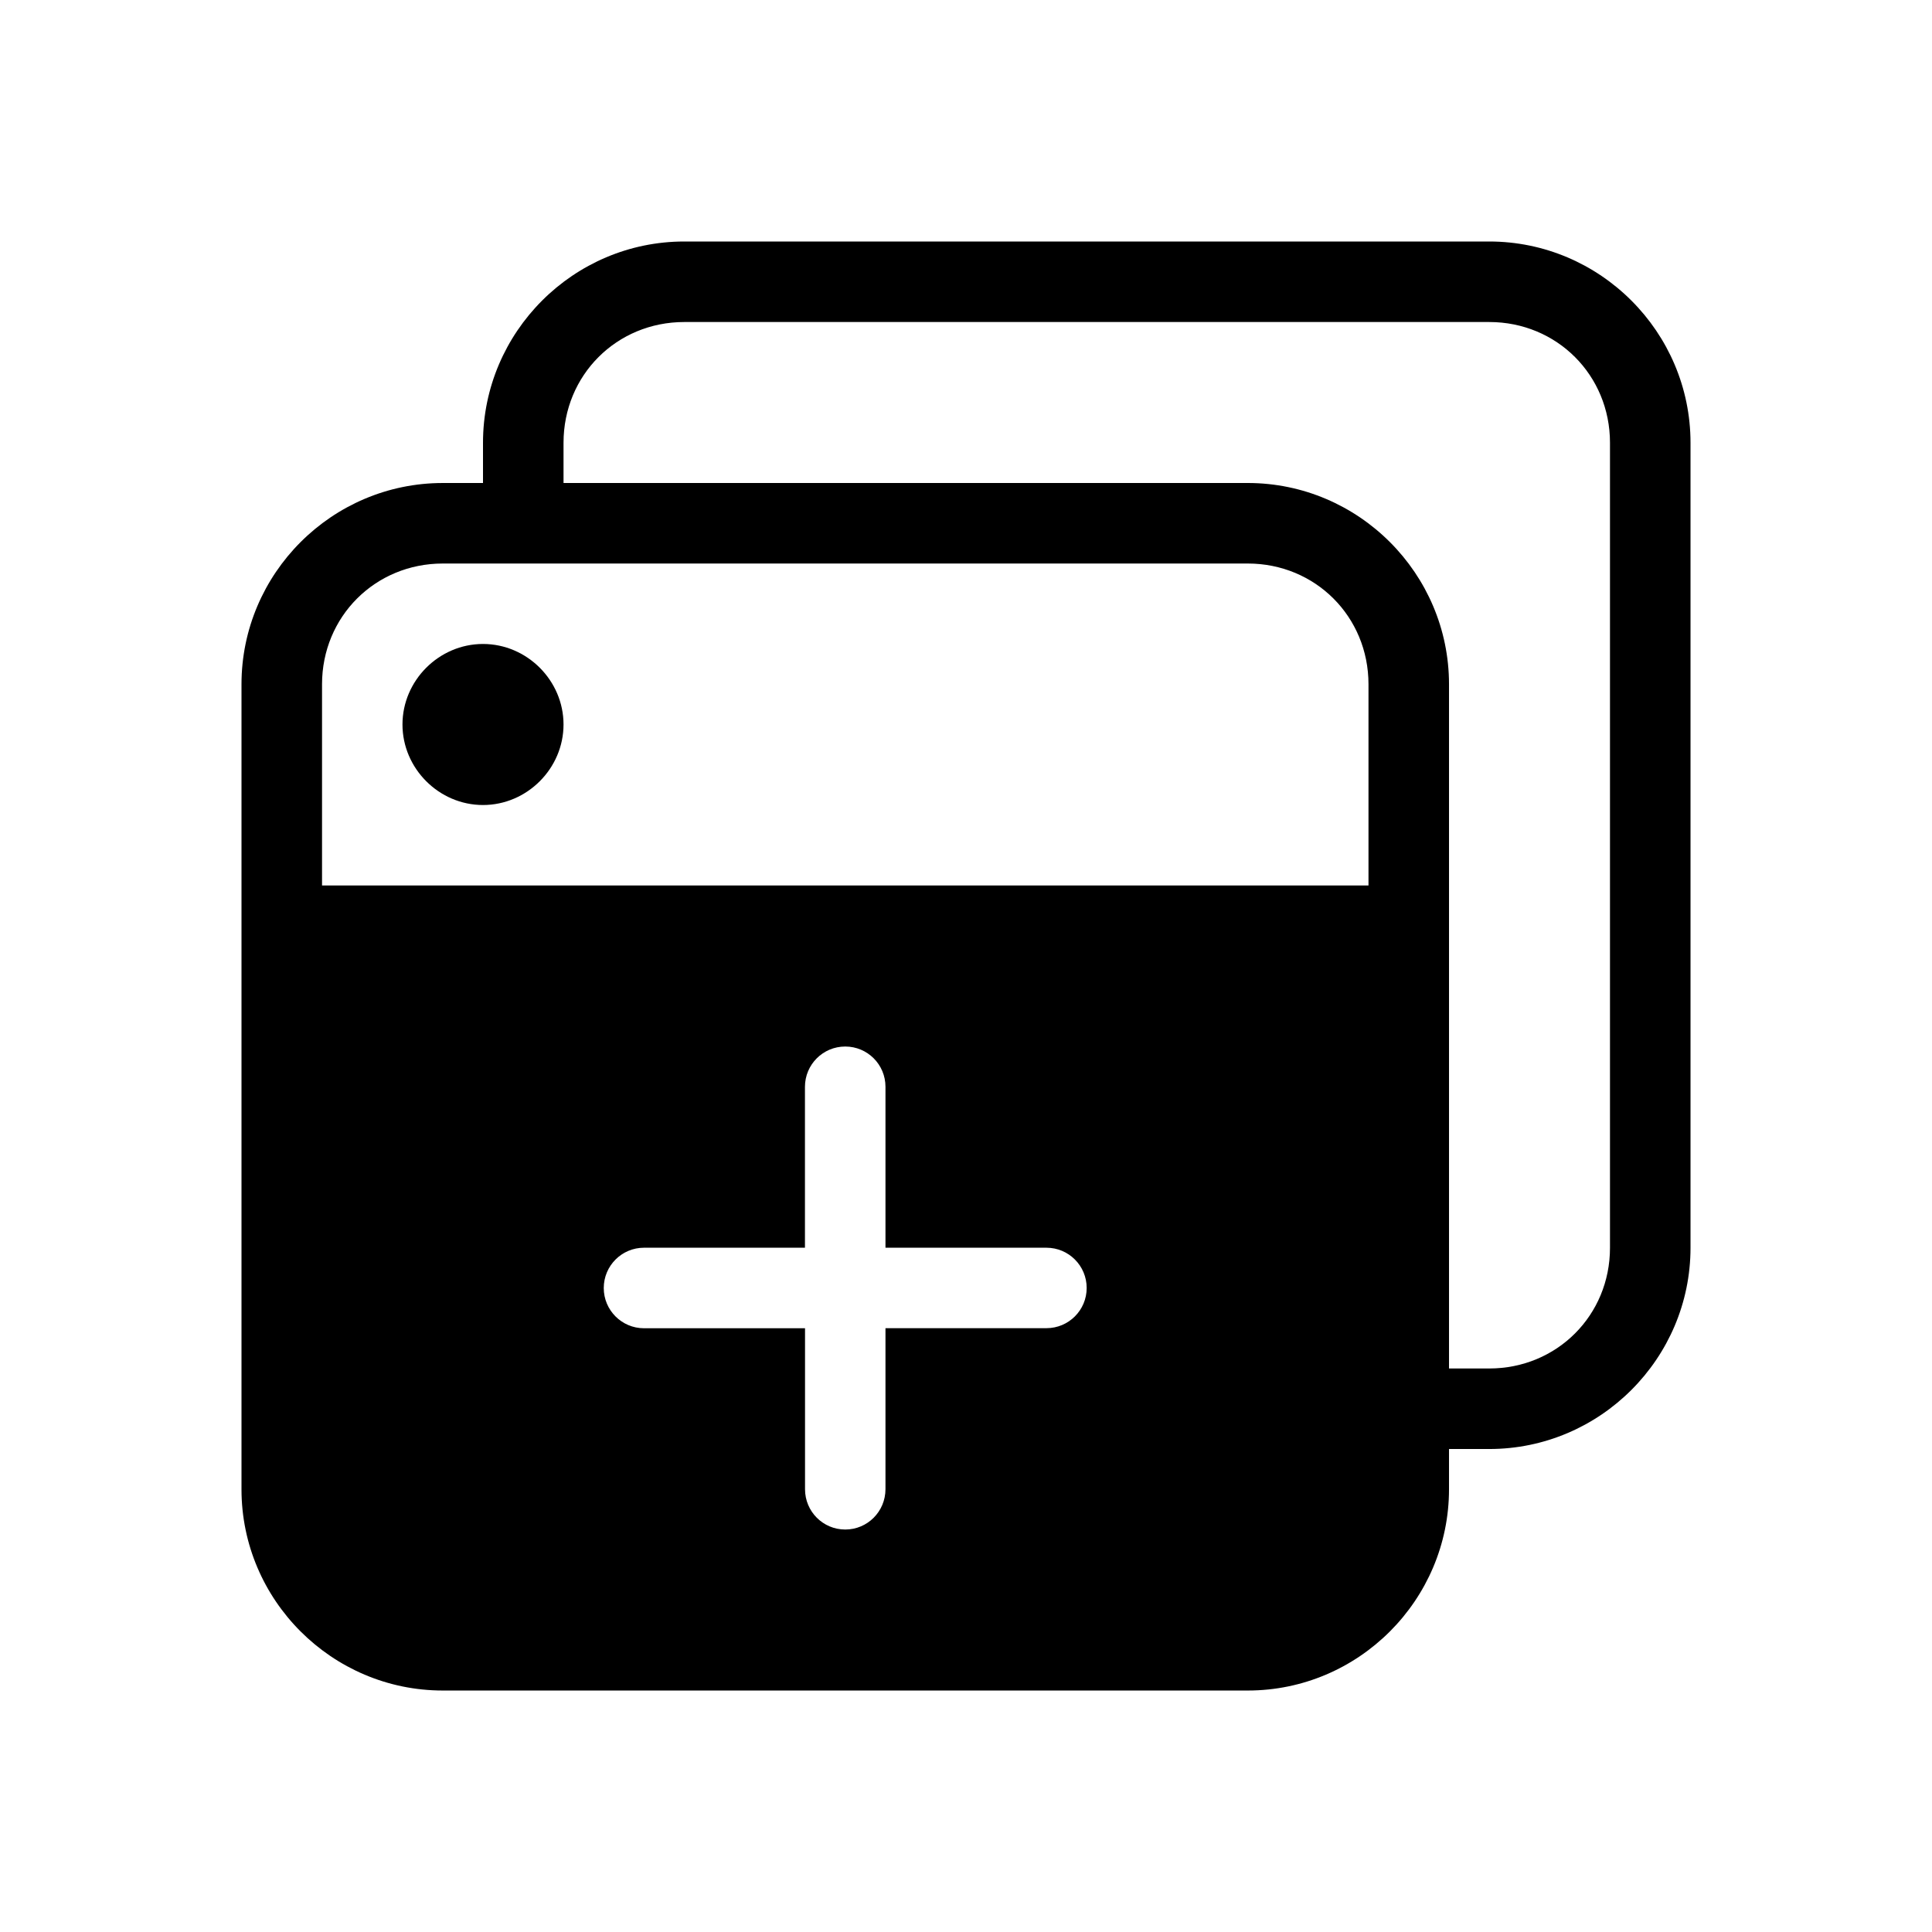 <?xml version="1.0" encoding="UTF-8"?>
<svg width="1200pt" height="1200pt" version="1.1" viewBox="0 0 1200 1200" xmlns="http://www.w3.org/2000/svg">
 <path d="m425.02 150c-68.812 0-125.02 56.203-125.02 125.02v24.984h-24.984c-68.812 0-125.02 56.203-125.02 125.02v500.02c0 68.766 56.203 124.97 125.02 124.97h500.02c68.766 0 124.97-56.203 124.97-125.02v-24.984h24.984c68.812 0 125.02-56.203 125.02-125.02v-499.97c0-68.812-56.203-125.02-125.02-125.02zm0 50.016h500.02c41.953 0 74.953 33 74.953 75v500.02c0 41.953-33 74.953-75 74.953h-24.984v-424.97c0-68.812-56.203-125.02-125.02-125.02h-424.97v-24.984c0-42 33-75 75-75zm-150 150h500.02c41.953 0 74.953 33 74.953 75v124.97h-649.97v-124.97c0-42 33-75 75-75zm249.98 300c13.828 0 24.984 11.203 24.984 24.984v99.984h99.984c13.828 0 24.984 11.203 24.984 24.984 0 13.828-11.203 24.984-24.984 24.984h-99.984v99.984c0 13.875-11.156 25.078-24.984 25.078s-24.984-11.203-24.984-25.031v-99.984h-100.03c-13.781 0-24.984-11.203-24.984-24.984 0-13.828 11.203-25.031 24.984-25.031h99.984v-99.984c0.047-13.828 11.203-24.984 25.031-24.984z"/>
 <path d="m300 399.98c-27.328 0-50.016 22.688-50.016 50.016s22.688 50.016 50.016 50.016 50.016-22.688 50.016-50.016-22.688-50.016-50.016-50.016z"/>
</svg>
